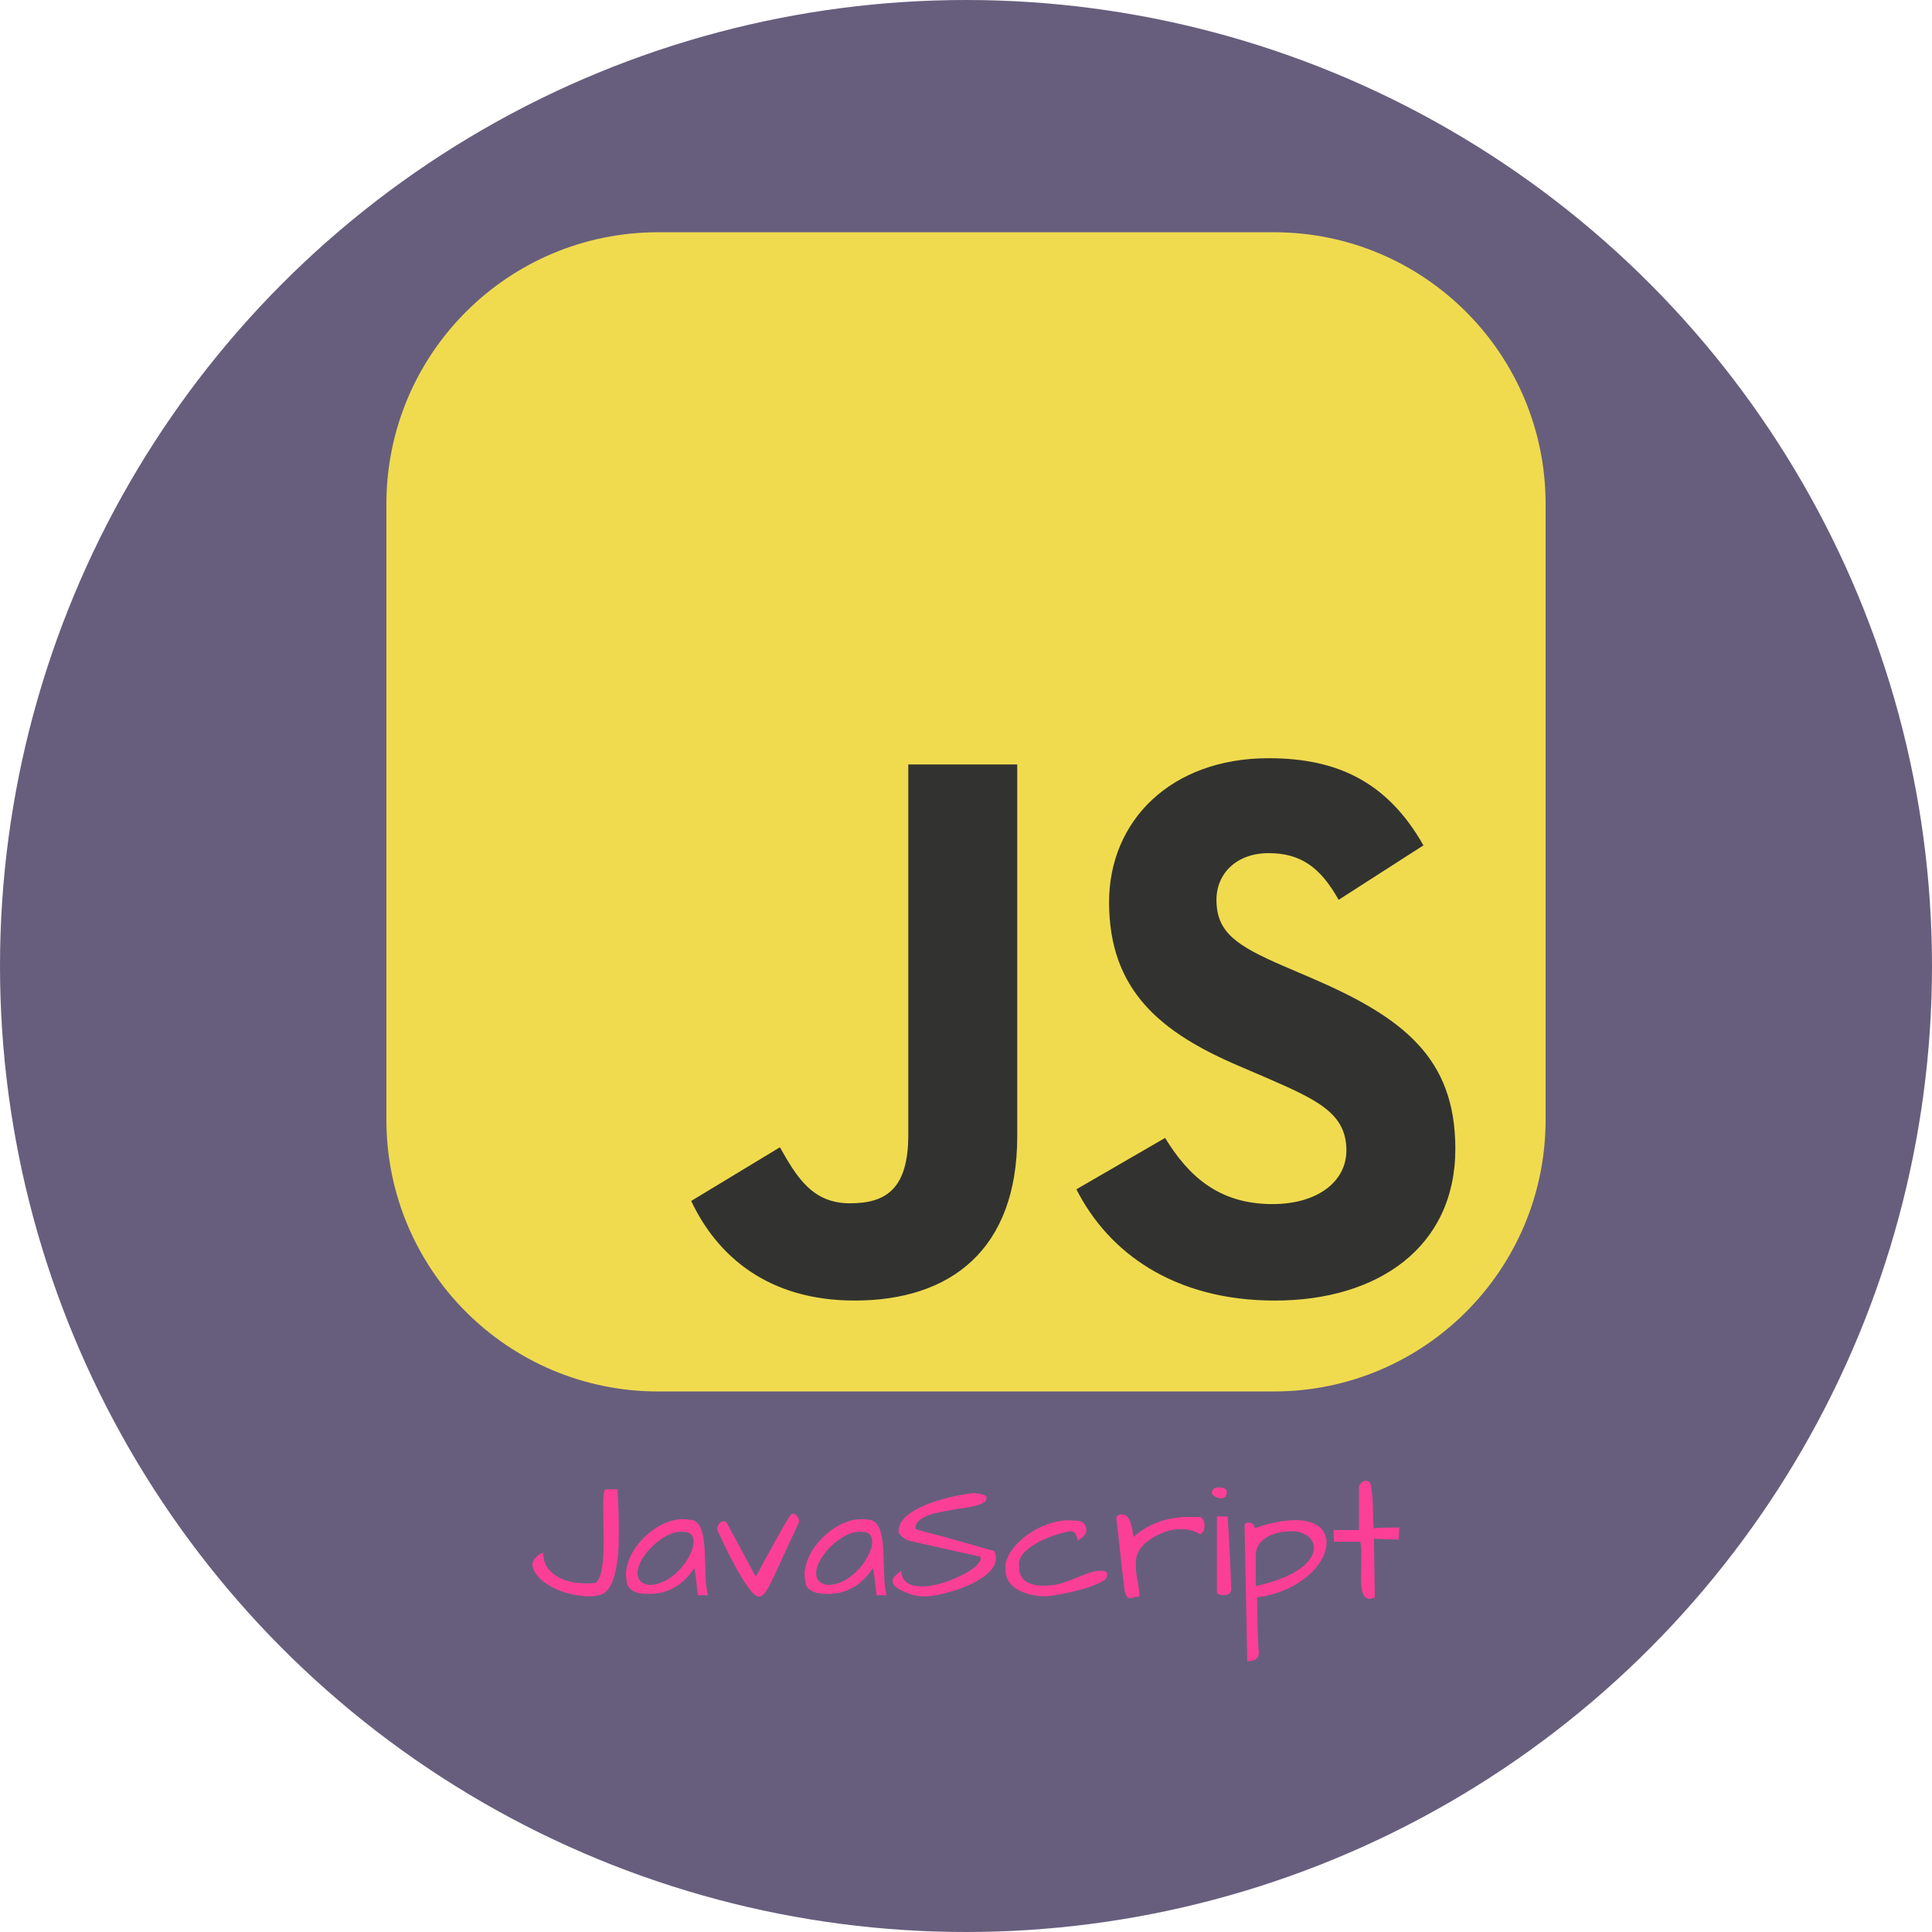 <svg width="500" height="500" viewBox="0 0 500 500" fill="none" xmlns="http://www.w3.org/2000/svg">
<circle cx="250" cy="250" r="250" fill="#675E7D"/>
<g clip-path="url(#clip0_70_339)">
<path d="M329.688 60.107H170.312C131.48 60.107 100 91.587 100 130.419V289.794C100 328.627 131.48 360.107 170.312 360.107H329.688C368.52 360.107 400 328.627 400 289.794V130.419C400 91.587 368.52 60.107 329.688 60.107Z" fill="#F0DB4F"/>
<path d="M178.881 310.808L201.838 296.915C206.268 304.767 210.297 311.412 219.961 311.412C229.225 311.412 235.066 307.788 235.066 293.693V197.836H263.259V294.092C263.259 323.291 246.142 336.583 221.17 336.583C198.617 336.583 185.526 324.903 178.88 310.806M278.572 307.787L301.526 294.497C307.57 304.365 315.424 311.615 329.317 311.615C341 311.615 348.448 305.774 348.448 297.719C348.448 288.053 340.796 284.629 327.907 278.992L320.861 275.97C300.521 267.312 287.028 256.437 287.028 233.48C287.028 212.335 303.139 196.224 328.312 196.224C346.234 196.224 359.123 202.467 368.385 218.779L346.435 232.875C341.601 224.216 336.367 220.793 328.312 220.793C320.055 220.793 314.819 226.029 314.819 232.875C314.819 241.333 320.055 244.757 332.137 249.994L339.184 253.014C363.148 263.285 376.641 273.755 376.641 297.315C376.641 322.691 356.705 336.585 329.922 336.585C303.743 336.585 286.827 324.1 278.572 307.787Z" fill="#323330"/>
</g>
<path d="M156.243 398.737L156.111 390.431C156.111 389.113 156.14 387.956 156.199 386.959C156.287 385.934 156.506 385.421 156.858 385.421H159.802C159.802 385.89 159.846 386.798 159.934 388.146C160.022 389.494 160.081 390.856 160.11 392.233C160.139 393.581 160.154 394.738 160.154 395.705C160.154 396.671 160.139 397.931 160.11 399.484C160.081 401.007 159.934 402.692 159.67 404.538C159.055 408.786 157.883 411.408 156.155 412.404C154.836 413.136 152.742 413.312 149.871 412.931C146.97 412.521 144.421 411.671 142.224 410.382C139.646 408.888 138.167 407.13 137.786 405.109C137.786 404.435 138.005 403.849 138.445 403.351C139.236 402.414 139.954 401.945 140.598 401.945C140.627 403.615 141.082 404.992 141.96 406.076C144.011 408.537 147.307 409.767 151.848 409.767C152.61 409.767 153.357 409.723 154.089 409.635C155.525 408.874 156.243 405.241 156.243 398.737ZM179.666 405.812C177.468 409.269 174.539 411.408 170.876 412.228C170.027 412.404 169.25 412.492 168.547 412.492C167.874 412.492 167.302 412.492 166.833 412.492C166.394 412.462 165.896 412.389 165.339 412.272C164.783 412.155 164.27 411.964 163.801 411.701C162.717 411.085 162.175 410.221 162.175 409.108C162.058 408.581 162 407.995 162 407.35C162 406.676 162.146 405.797 162.439 404.713C162.732 403.629 163.259 402.458 164.021 401.198C164.812 399.938 165.764 398.781 166.877 397.726C169.192 395.5 171.697 394.064 174.392 393.419C175.183 393.244 175.901 393.156 176.545 393.156C177.219 393.156 177.82 393.2 178.347 393.288C180.046 393.288 181.189 394.445 181.775 396.759C182.156 398.224 182.375 400.275 182.434 402.912C182.522 405.519 182.595 407.541 182.654 408.976C182.742 410.382 182.932 411.671 183.225 412.843H180.632C180.515 412.052 180.427 411.349 180.369 410.734C180.31 410.119 180.251 409.547 180.193 409.02C180.046 407.79 179.871 406.72 179.666 405.812ZM179.49 399C179.49 397.301 178.655 396.452 176.985 396.452C176.78 396.422 176.575 396.408 176.37 396.408C174.231 396.408 171.975 397.433 169.602 399.484C168.489 400.421 167.537 401.476 166.746 402.648C165.574 404.318 164.988 405.812 164.988 407.13C164.988 408.859 165.984 409.884 167.976 410.207C170.613 410.148 173.132 408.947 175.535 406.603C176.56 405.578 177.41 404.464 178.083 403.263C179.021 401.652 179.49 400.231 179.49 399ZM185.686 396.1C185.627 395.954 185.598 395.792 185.598 395.617C185.598 395.412 185.671 395.148 185.818 394.826C185.964 394.503 186.169 394.225 186.433 393.991C186.726 393.756 187.034 393.654 187.356 393.683C187.708 393.683 187.986 393.888 188.191 394.298L195.574 408.009C195.808 407.658 196.174 407.013 196.672 406.076C197.2 405.109 197.786 404.025 198.43 402.824C199.104 401.623 199.792 400.377 200.496 399.088C201.228 397.77 201.902 396.569 202.517 395.485C203.923 392.995 204.758 391.75 205.022 391.75C205.637 391.75 206.077 391.984 206.34 392.453C206.633 392.892 206.78 393.229 206.78 393.463C206.78 393.698 206.78 393.859 206.78 393.947C205.139 397.521 203.616 400.817 202.209 403.834C200.833 406.852 199.91 408.815 199.441 409.723C199.001 410.602 198.606 411.305 198.254 411.833C197.639 412.741 197.039 413.195 196.453 413.195C195.867 413.195 195.193 412.741 194.431 411.833C193.669 410.895 192.805 409.65 191.838 408.097C190.139 405.285 188.088 401.286 185.686 396.1ZM225.896 405.812C223.699 409.269 220.769 411.408 217.107 412.228C216.257 412.404 215.481 412.492 214.778 412.492C214.104 412.492 213.533 412.492 213.064 412.492C212.625 412.462 212.126 412.389 211.57 412.272C211.013 412.155 210.5 411.964 210.032 411.701C208.948 411.085 208.406 410.221 208.406 409.108C208.289 408.581 208.23 407.995 208.23 407.35C208.23 406.676 208.376 405.797 208.669 404.713C208.962 403.629 209.49 402.458 210.251 401.198C211.042 399.938 211.995 398.781 213.108 397.726C215.422 395.5 217.927 394.064 220.623 393.419C221.414 393.244 222.131 393.156 222.776 393.156C223.45 393.156 224.05 393.2 224.578 393.288C226.277 393.288 227.419 394.445 228.005 396.759C228.386 398.224 228.606 400.275 228.665 402.912C228.752 405.519 228.826 407.541 228.884 408.976C228.972 410.382 229.163 411.671 229.456 412.843H226.863C226.746 412.052 226.658 411.349 226.599 410.734C226.541 410.119 226.482 409.547 226.423 409.02C226.277 407.79 226.101 406.72 225.896 405.812ZM225.72 399C225.72 397.301 224.885 396.452 223.215 396.452C223.01 396.422 222.805 396.408 222.6 396.408C220.461 396.408 218.206 397.433 215.833 399.484C214.719 400.421 213.767 401.476 212.976 402.648C211.804 404.318 211.218 405.812 211.218 407.13C211.218 408.859 212.214 409.884 214.207 410.207C216.843 410.148 219.363 408.947 221.765 406.603C222.791 405.578 223.64 404.464 224.314 403.263C225.251 401.652 225.72 400.231 225.72 399ZM230.994 409.284C230.994 408.727 231.213 408.244 231.653 407.833C232.122 407.394 232.473 407.101 232.708 406.955C232.971 406.779 233.147 406.647 233.235 406.559C233.381 409.225 235.183 410.558 238.64 410.558C241.365 410.558 244.543 409.708 248.176 408.009C250.754 406.837 252.483 405.636 253.362 404.406C253.655 404.025 253.801 403.717 253.801 403.483C253.801 403.219 253.757 403.014 253.669 402.868L235.432 398.781C234.905 398.664 234.392 398.415 233.894 398.034C232.986 397.389 232.532 396.803 232.532 396.276C232.532 394.254 233.967 392.423 236.838 390.783C240.002 388.996 244.236 387.648 249.539 386.74C250.74 386.535 251.633 386.417 252.219 386.388C252.395 386.447 252.659 386.505 253.01 386.564C253.391 386.593 253.772 386.652 254.153 386.74C255.061 386.945 255.442 387.326 255.295 387.882C255.295 388.878 253.391 389.669 249.583 390.255C244.661 390.988 241.584 391.603 240.354 392.101C239.153 392.599 238.274 393.112 237.717 393.639C237.19 394.167 236.912 394.796 236.882 395.529C236.882 395.675 237.219 395.836 237.893 396.012C238.567 396.188 239.373 396.408 240.31 396.671C241.248 396.906 242.463 397.228 243.958 397.638C247.59 398.634 252.043 399.894 257.317 401.417C257.61 402.062 257.756 402.663 257.756 403.219C257.756 404.772 256.848 406.266 255.032 407.702C252.981 409.313 250.139 410.675 246.506 411.789C243.489 412.697 241.086 413.151 239.299 413.151C237.805 413.151 236.384 412.887 235.037 412.36C233.689 411.833 232.678 411.32 232.004 410.822C231.331 410.324 230.994 409.811 230.994 409.284ZM278.191 408.493C279.392 407.995 280.564 407.541 281.707 407.13C282.849 406.72 283.933 406.515 284.958 406.515C286.013 406.515 286.541 406.837 286.541 407.482C286.541 407.628 286.497 407.863 286.409 408.185C286.35 408.478 285.955 408.844 285.222 409.284C284.519 409.694 283.64 410.089 282.585 410.47C281.56 410.851 280.432 411.203 279.202 411.525C277.971 411.847 276.77 412.125 275.598 412.36C273.167 412.858 271.438 413.107 270.413 413.107C269.387 413.107 268.274 412.99 267.073 412.755C265.901 412.521 264.802 412.14 263.777 411.613C261.404 410.382 260.217 408.566 260.217 406.164C260.217 405.988 260.217 405.636 260.217 405.109C260.217 404.582 260.437 403.834 260.876 402.868C261.316 401.872 261.975 400.89 262.854 399.923C263.733 398.927 264.758 398.019 265.93 397.199C268.391 395.441 270.969 394.298 273.665 393.771C274.602 393.566 275.378 393.463 275.994 393.463C276.638 393.463 277.166 393.478 277.576 393.507C277.986 393.507 278.411 393.537 278.85 393.595C279.29 393.625 279.67 393.727 279.993 393.903C280.754 394.284 281.135 395.031 281.135 396.144C281.135 396.847 280.637 397.536 279.641 398.209C279.377 398.385 279.143 398.546 278.938 398.693C278.792 398.019 278.601 397.448 278.367 396.979C278.132 396.51 277.62 396.276 276.829 396.276C273.372 397.008 270.398 398.107 267.908 399.572C265.095 401.242 263.689 403 263.689 404.845C263.689 405.05 263.704 405.27 263.733 405.504C263.733 407.379 264.451 408.712 265.886 409.503C266.97 410.089 268.362 410.382 270.061 410.382C271.79 410.382 273.284 410.192 274.543 409.811C275.803 409.401 277.019 408.961 278.191 408.493ZM310.491 397.067C309.26 396.188 307.678 395.749 305.745 395.749C303.928 395.749 302.244 396.085 300.691 396.759C297.761 397.99 295.754 399.572 294.67 401.505C294.202 402.384 293.967 403.322 293.967 404.318C293.967 404.494 293.967 404.992 293.967 405.812C293.967 406.603 294.114 407.687 294.407 409.064C294.7 410.412 294.846 411.789 294.846 413.195C294.231 413.224 293.733 413.297 293.352 413.415C292.971 413.532 292.649 413.59 292.385 413.59C292.122 413.59 291.887 413.473 291.682 413.239C291.506 413.004 291.301 412.55 291.067 411.876C291.038 411.701 290.979 411.203 290.891 410.382C290.803 409.562 290.686 408.566 290.54 407.394C290.422 406.222 290.276 404.948 290.1 403.571C289.954 402.165 289.807 400.788 289.661 399.44C289.338 396.51 289.089 394.357 288.914 392.98C288.914 392.277 289.426 391.925 290.452 391.925C291.067 391.925 291.55 392.189 291.902 392.716C292.253 393.214 292.532 393.8 292.737 394.474C292.942 395.119 293.074 395.763 293.132 396.408C293.22 397.052 293.293 397.506 293.352 397.77C297.219 394.313 302.024 392.584 307.766 392.584C308.411 392.584 309.084 392.599 309.788 392.628C309.963 392.599 310.183 392.584 310.447 392.584C310.71 392.584 310.974 392.76 311.238 393.112C311.56 393.522 311.721 394.02 311.721 394.606C311.721 396.071 311.311 396.891 310.491 397.067ZM317.698 392.453C318.079 397.931 318.401 404.274 318.665 411.481C318.489 412.389 317.786 412.843 316.555 412.843C316.233 412.843 315.896 412.785 315.544 412.667C315.222 412.521 315.017 412.331 314.929 412.096V392.453H317.698ZM313.611 386.476C313.611 385.451 314.211 384.938 315.413 384.938C316.204 384.938 316.848 385.114 317.346 385.465C317.434 385.788 317.478 386.11 317.478 386.432C317.478 386.725 317.361 387.018 317.126 387.311C316.892 387.604 316.541 387.75 316.072 387.75C315.603 387.75 315.134 387.648 314.666 387.443C314.197 387.208 313.845 386.886 313.611 386.476ZM324.773 395.485C328.757 394.108 332.2 393.419 335.1 393.419C338.792 393.419 341.252 394.386 342.483 396.32C343.04 397.228 343.318 398.209 343.318 399.264C343.318 400.729 342.849 402.238 341.912 403.791C341.003 405.343 339.788 406.75 338.264 408.009C334.719 410.91 330.413 412.711 325.344 413.415C325.344 413.737 325.344 414.25 325.344 414.953C325.374 415.685 325.388 416.491 325.388 417.37C325.417 418.249 325.432 419.186 325.432 420.182C325.461 421.178 325.491 422.13 325.52 423.039C325.608 425.294 325.667 426.583 325.696 426.906C325.754 427.228 325.784 427.492 325.784 427.697C325.784 428.429 325.549 428.971 325.081 429.323C324.612 429.704 323.997 429.894 323.235 429.894C323.088 429.894 322.942 429.894 322.795 429.894L322.092 394.562C322.356 394.181 322.708 394.005 323.147 394.035C323.586 394.064 323.938 394.181 324.202 394.386C324.465 394.591 324.656 394.958 324.773 395.485ZM337.605 397.023C336.638 396.525 335.598 396.276 334.485 396.276C333.401 396.276 332.317 396.378 331.233 396.583C328.772 397.052 326.956 398.092 325.784 399.704C325.256 400.465 324.993 401.403 324.993 402.516C324.993 402.633 324.993 402.75 324.993 402.868V410.47C331.028 409.123 335.305 407.248 337.825 404.845C339.29 403.468 340.022 402.047 340.022 400.583C340.022 399.03 339.216 397.843 337.605 397.023ZM352.239 408.888L352.327 401.857C352.327 400.744 352.224 399.792 352.019 399H345.208L345.12 395.968H351.711V384.63C351.799 384.367 351.975 384.103 352.239 383.839C352.649 383.429 352.986 383.224 353.25 383.224C353.542 383.224 353.792 383.253 353.997 383.312C354.202 383.371 354.421 383.576 354.656 383.927C355.125 385.861 355.359 388.776 355.359 392.672C355.359 393.639 355.403 394.591 355.491 395.529C356.428 395.412 357.366 395.353 358.303 395.353C358.303 395.353 359.065 395.353 360.588 395.353C361.145 395.353 361.658 395.324 362.126 395.265L361.995 398.429L355.579 398.253L355.798 413.415C355.271 413.649 354.817 413.766 354.436 413.766C352.971 413.766 352.239 412.14 352.239 408.888Z" fill="#FC3F96"/>
<defs>
<clipPath id="clip0_70_339">
<rect width="300" height="300" fill="white" transform="translate(100 60.107)"/>
</clipPath>
</defs>
</svg>
